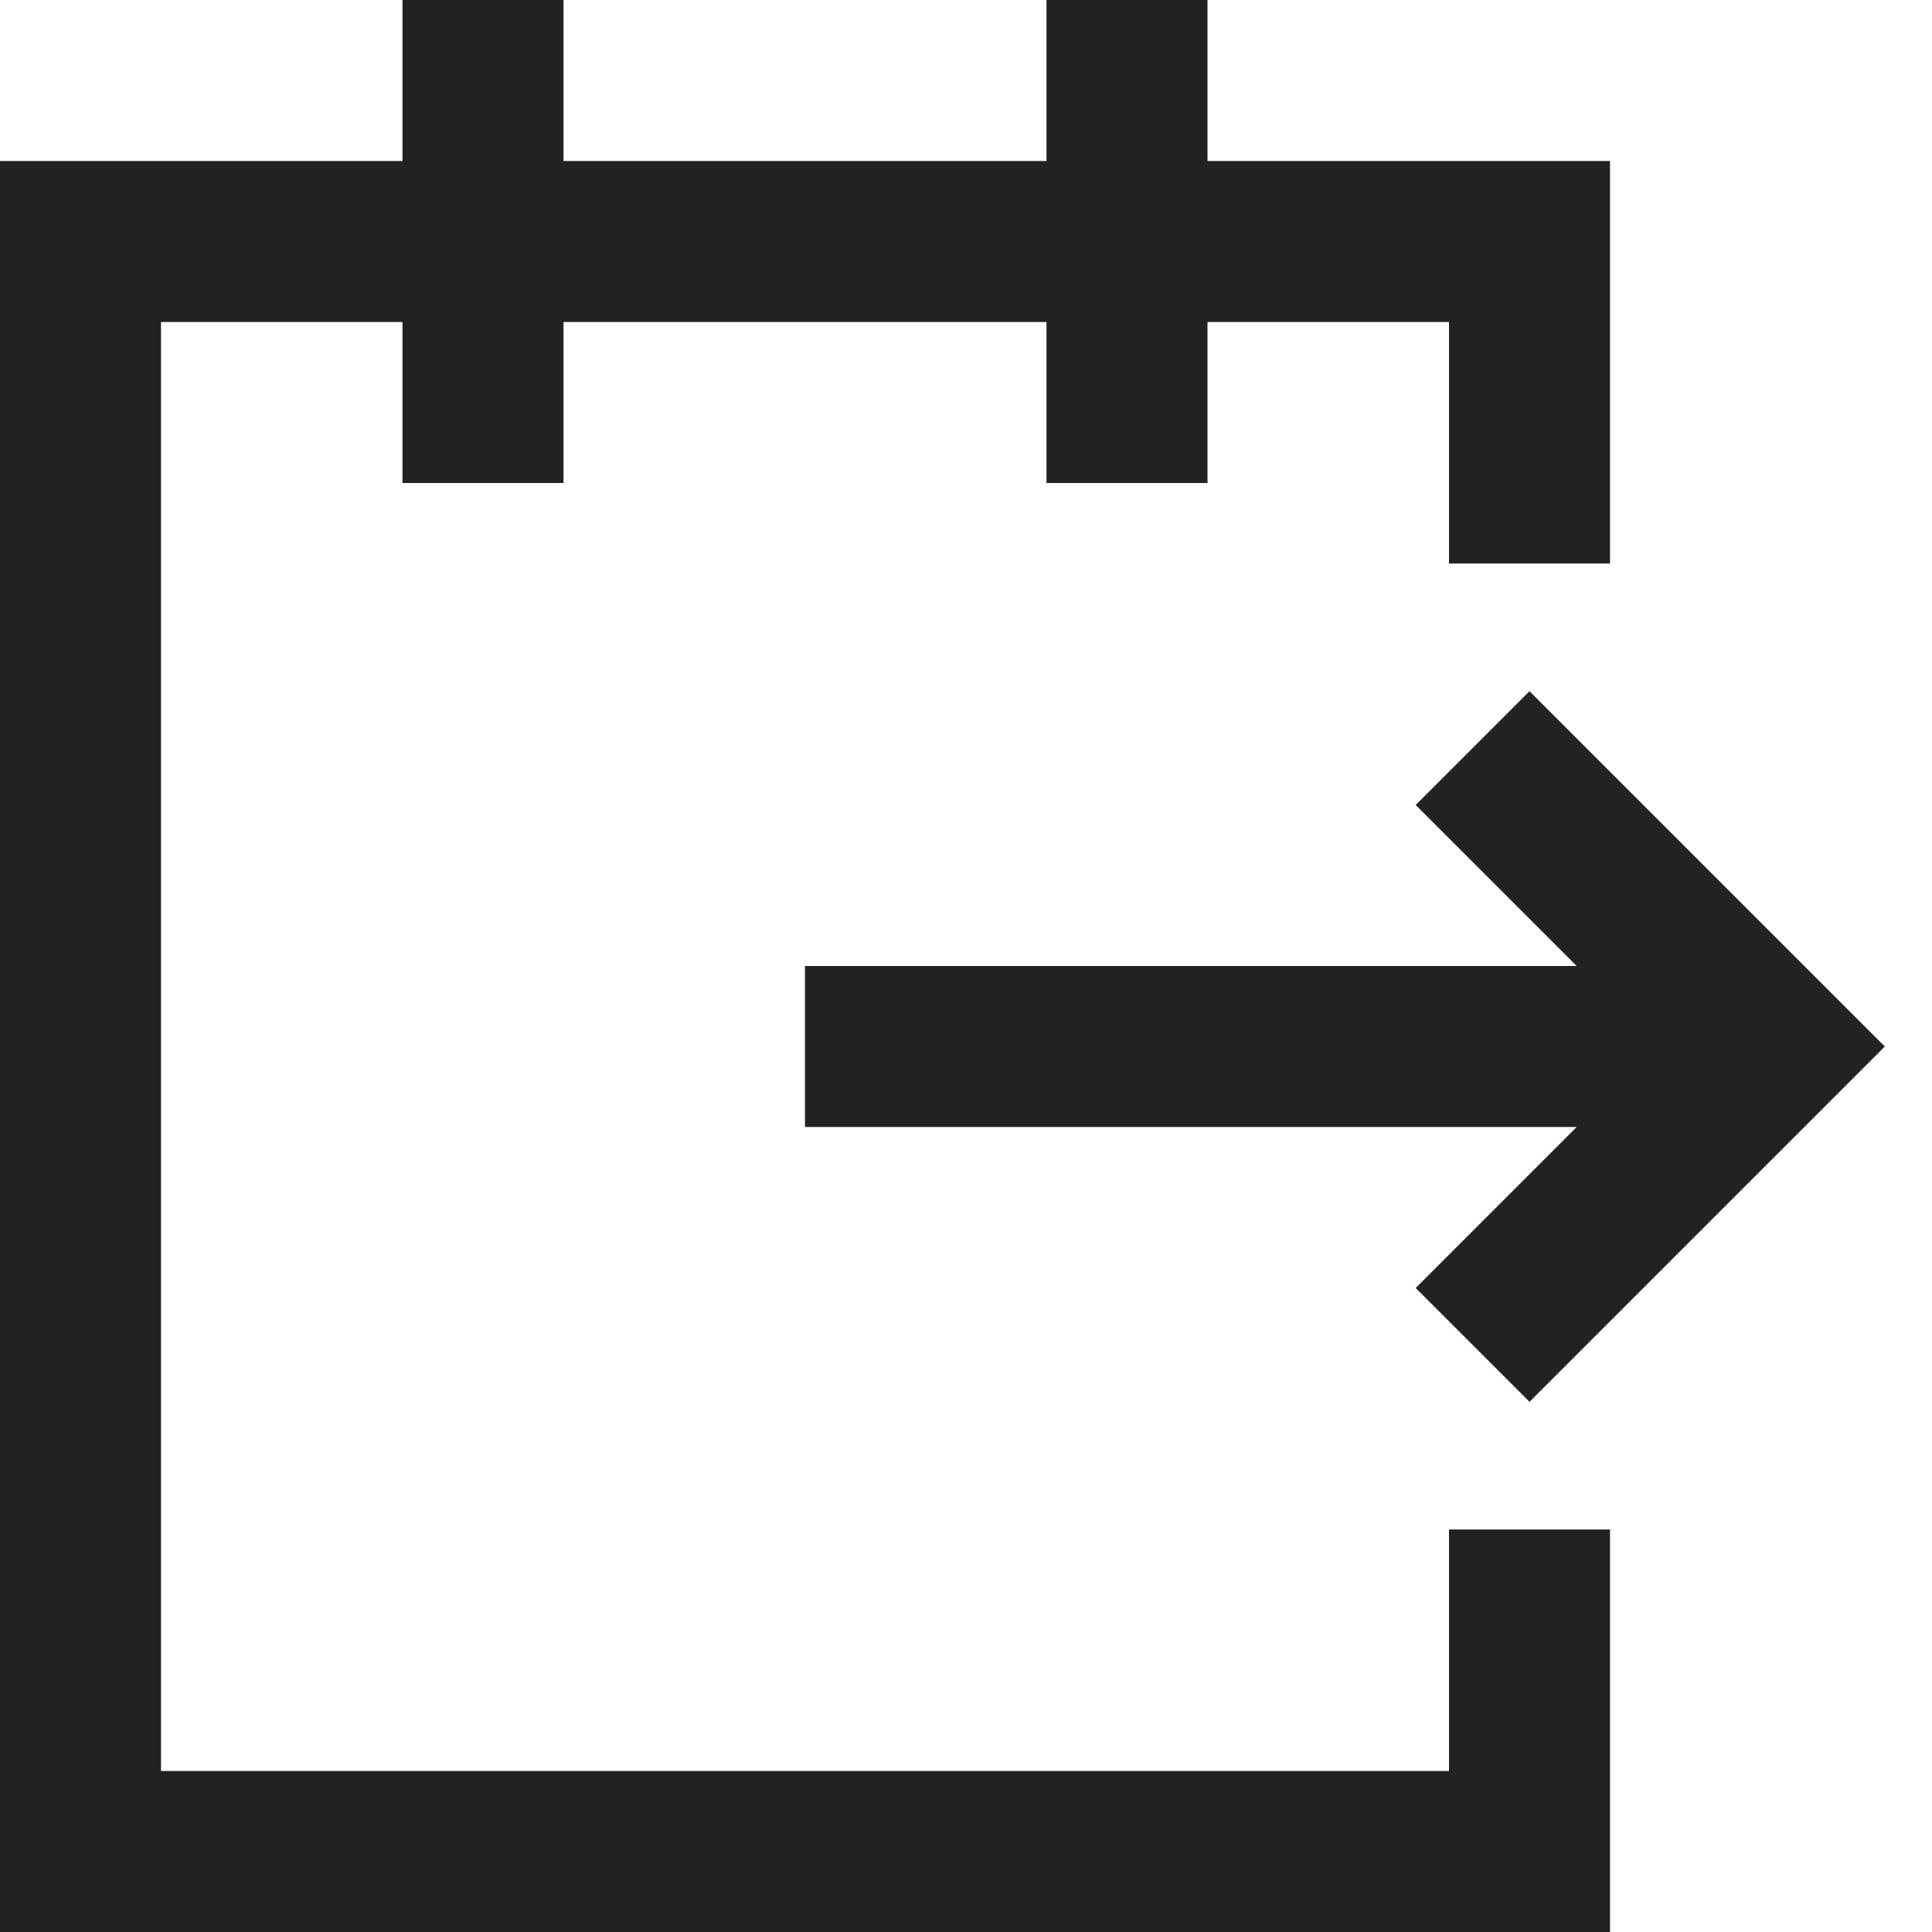 <?xml version="1.0" encoding="utf-8"?>
<!-- Generator: Adobe Illustrator 19.2.1, SVG Export Plug-In . SVG Version: 6.00 Build 0)  -->
<!DOCTYPE svg PUBLIC "-//W3C//DTD SVG 1.1//EN" "http://www.w3.org/Graphics/SVG/1.1/DTD/svg11.dtd">
<svg version="1.1" id="Layer_1" xmlns="http://www.w3.org/2000/svg" xmlns:xlink="http://www.w3.org/1999/xlink" x="0px" y="0px"
	 width="24px" height="24px" viewBox="0 0 24 24" enable-background="new 0 0 24 24" xml:space="preserve">
<polygon fill="#222221" points="19,17.414 23.414,13 19,8.586 17.586,10 19.586,12 10,12 10,14 19.586,14 17.586,16 "/>
<polygon fill="#222221" points="20,19 18,19 18,22 2,22 2,4 5,4 5,6 7,6 7,4 13,4 13,6 15,6 15,4 18,4 18,7 20,7 20,2 15,2 15,0 
	13,0 13,2 7,2 7,0 5,0 5,2 0,2 0,24 20,24 "/>
</svg>
